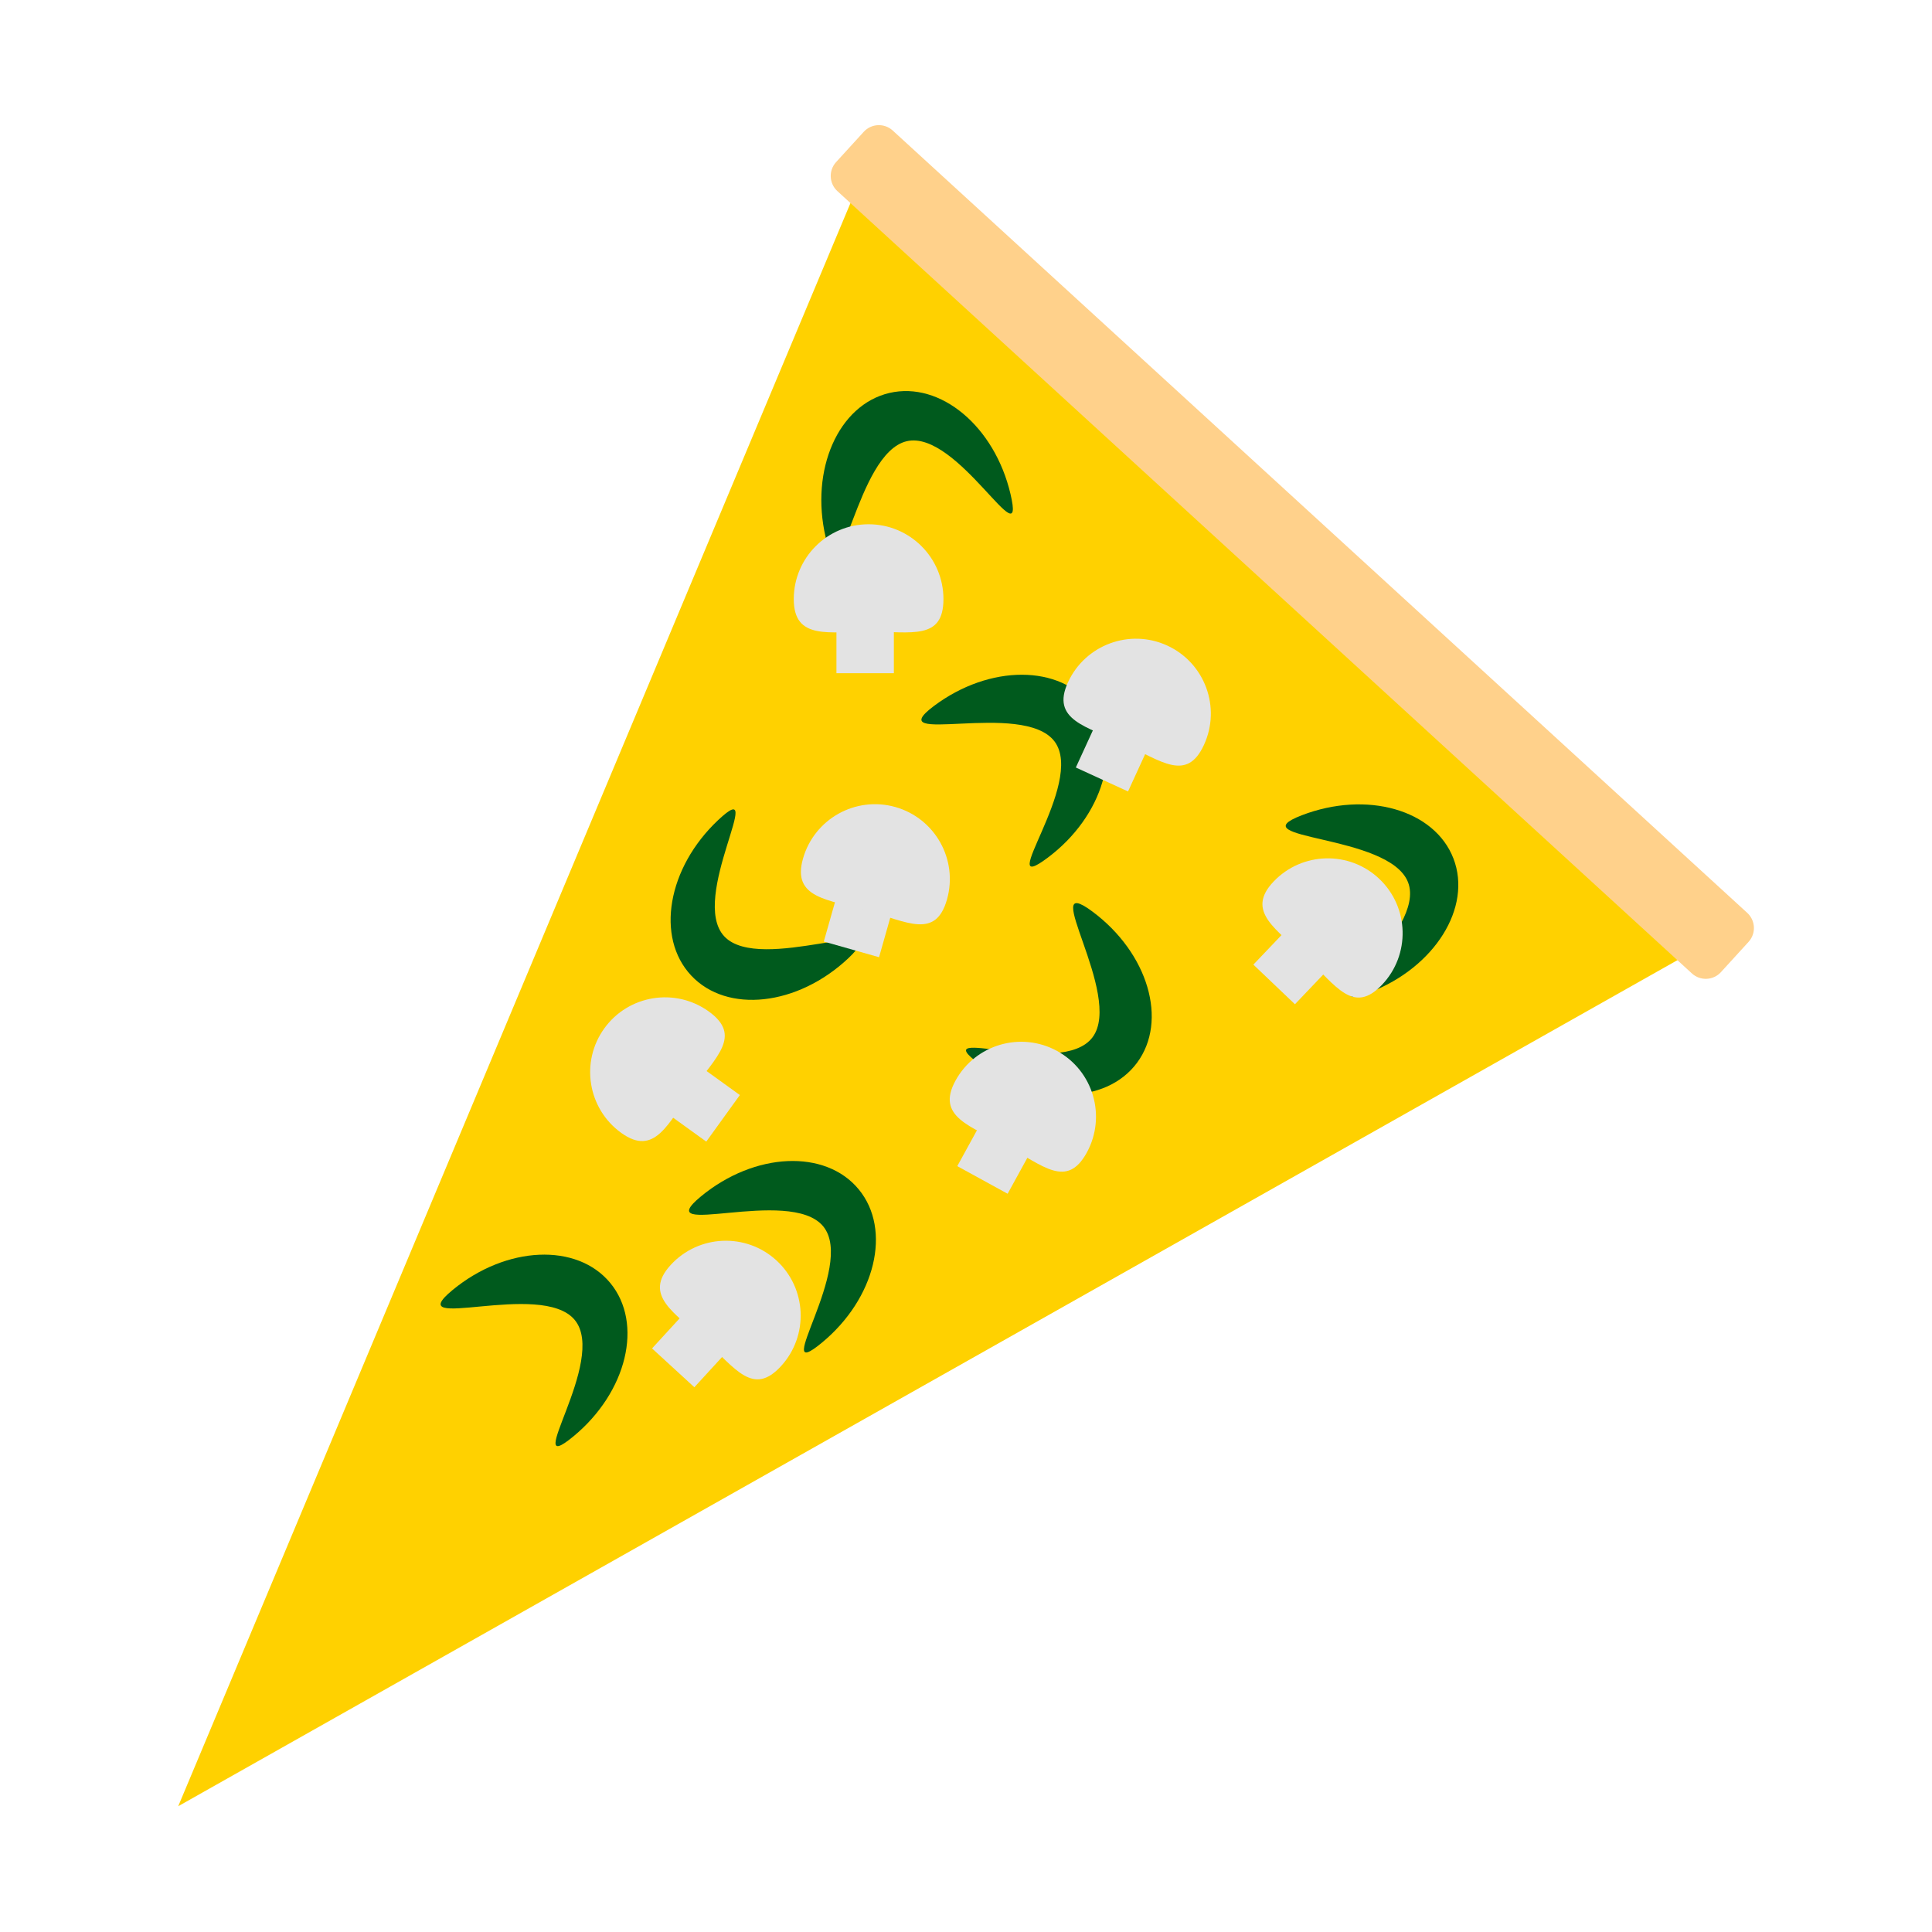 <?xml version="1.0" encoding="UTF-8" standalone="no"?>
<!DOCTYPE svg PUBLIC "-//W3C//DTD SVG 1.1//EN" "http://www.w3.org/Graphics/SVG/1.1/DTD/svg11.dtd">
<svg width="100%" height="100%" viewBox="0 0 4320 4320" version="1.1" xmlns="http://www.w3.org/2000/svg" xmlns:xlink="http://www.w3.org/1999/xlink" xml:space="preserve" xmlns:serif="http://www.serif.com/" style="fill-rule:evenodd;clip-rule:evenodd;stroke-linejoin:round;stroke-miterlimit:2;">
    <g id="Pizza" transform="matrix(1,0,0,1,-302.286,158.432)">
        <g id="Base">
            <g transform="matrix(-0.633,-0.563,0.822,-0.924,1675.72,5318.61)">
                <path d="M1988.31,345.121L3490.73,3349.96L485.889,3349.96L1988.31,345.121Z" style="fill:rgb(255,209,0);"/>
            </g>
            <g transform="matrix(2.687,2.46,-0.168,0.184,-3405.05,-5178.29)">
                <path d="M2863,450.728C2863,349.134 2857.35,266.653 2850.4,266.653L2139.29,266.653C2132.34,266.653 2126.69,349.134 2126.69,450.728L2126.69,818.88C2126.69,920.474 2132.34,1002.96 2139.29,1002.96L2850.4,1002.96C2857.35,1002.96 2863,920.474 2863,818.88L2863,450.728Z" style="fill:rgb(255,209,139);"/>
            </g>
        </g>
        <g id="Green-Peppers" serif:id="Green Peppers" transform="matrix(1,0,0,1,302.286,-158.432)">
            <g transform="matrix(0.8,-0.599,0.599,0.8,-346.177,1769.97)">
                <path d="M2064.96,1306.71C2220.61,1306.71 2346.98,1401.77 2346.98,1518.86C2346.98,1635.95 2220.61,1731.02 2064.96,1731.02C1909.31,1731.02 2233.12,1649.15 2233.12,1532.06C2233.12,1414.96 1909.31,1306.71 2064.96,1306.71Z" style="fill:rgb(0,90,29);"/>
            </g>
            <g transform="matrix(-0.228,-0.974,0.974,-0.228,1044.39,3510.94)">
                <path d="M2064.96,1306.71C2220.61,1306.71 2346.98,1401.77 2346.98,1518.86C2346.98,1635.95 2220.61,1731.02 2064.96,1731.02C1909.31,1731.02 2233.12,1649.15 2233.12,1532.06C2233.12,1414.96 1909.31,1306.71 2064.96,1306.71Z" style="fill:rgb(0,90,29);"/>
            </g>
            <g transform="matrix(0.933,-0.359,0.359,0.933,514.966,1345.19)">
                <path d="M2064.96,1306.71C2220.61,1306.71 2346.98,1401.77 2346.98,1518.86C2346.98,1635.95 2220.61,1731.02 2064.96,1731.02C1909.31,1731.02 2233.12,1649.15 2233.12,1532.06C2233.12,1414.96 1909.31,1306.71 2064.96,1306.71Z" style="fill:rgb(0,90,29);"/>
            </g>
            <g transform="matrix(0.803,0.596,-0.596,0.803,1563.01,-241.978)">
                <path d="M2064.96,1306.71C2220.61,1306.71 2346.98,1401.77 2346.98,1518.86C2346.98,1635.95 2220.61,1731.02 2064.96,1731.02C1909.31,1731.02 2233.12,1649.15 2233.12,1532.06C2233.12,1414.96 1909.31,1306.71 2064.96,1306.71Z" style="fill:rgb(0,90,29);"/>
            </g>
            <g transform="matrix(-0.729,0.685,-0.685,-0.729,4297.04,1681.02)">
                <path d="M2064.96,1306.71C2220.61,1306.71 2346.98,1401.77 2346.98,1518.86C2346.98,1635.95 2220.61,1731.02 2064.96,1731.02C1909.31,1731.02 2233.12,1649.15 2233.12,1532.06C2233.12,1414.96 1909.31,1306.71 2064.96,1306.71Z" style="fill:rgb(0,90,29);"/>
            </g>
            <g transform="matrix(0.772,-0.636,0.636,0.772,-857.704,2979.58)">
                <path d="M2064.96,1306.71C2220.61,1306.71 2346.98,1401.77 2346.98,1518.86C2346.98,1635.95 2220.61,1731.02 2064.96,1731.02C1909.31,1731.02 2233.12,1649.15 2233.12,1532.06C2233.12,1414.96 1909.31,1306.71 2064.96,1306.71Z" style="fill:rgb(0,90,29);"/>
            </g>
            <g transform="matrix(0.772,-0.636,0.636,0.772,-1413.2,3189)">
                <path d="M2064.96,1306.71C2220.61,1306.71 2346.98,1401.77 2346.98,1518.86C2346.98,1635.95 2220.61,1731.02 2064.96,1731.02C1909.31,1731.02 2233.12,1649.15 2233.12,1532.06C2233.12,1414.96 1909.31,1306.71 2064.96,1306.71Z" style="fill:rgb(0,90,29);"/>
            </g>
        </g>
        <g id="Mushrooms" transform="matrix(1,0,0,1,277.942,-143.106)">
            <g>
                <g transform="matrix(6.12323e-17,1,-1,6.12323e-17,3338.48,-579.2)">
                    <rect x="1848.5" y="1315.45" width="220.675" height="128.388" style="fill:rgb(227,227,227);"/>
                </g>
                <g transform="matrix(1,0,0,1,13.611,165.32)">
                    <path d="M1952.97,991.614C2045.33,991.614 2120.32,1066.6 2120.32,1158.96C2120.32,1251.32 2048.93,1231.69 1956.57,1231.69C1864.21,1231.69 1785.62,1251.32 1785.62,1158.96C1785.62,1066.6 1860.61,991.614 1952.97,991.614Z" style="fill:rgb(227,227,227);"/>
                </g>
            </g>
            <g transform="matrix(0.909,0.417,-0.417,0.909,1329.04,-443.611)">
                <g transform="matrix(6.12323e-17,1,-1,6.12323e-17,3338.48,-579.2)">
                    <rect x="1848.5" y="1315.45" width="220.675" height="128.388" style="fill:rgb(227,227,227);"/>
                </g>
                <g transform="matrix(1,0,0,1,13.611,165.32)">
                    <path d="M1952.97,991.614C2045.33,991.614 2120.32,1066.6 2120.32,1158.96C2120.32,1251.32 2048.93,1231.69 1956.57,1231.69C1864.21,1231.69 1785.62,1251.32 1785.62,1158.96C1785.62,1066.6 1860.61,991.614 1952.97,991.614Z" style="fill:rgb(227,227,227);"/>
                </g>
            </g>
            <g transform="matrix(0.724,0.69,-0.69,0.724,2483.27,-244.433)">
                <g transform="matrix(6.12323e-17,1,-1,6.12323e-17,3338.48,-579.2)">
                    <rect x="1848.5" y="1315.45" width="220.675" height="128.388" style="fill:rgb(227,227,227);"/>
                </g>
                <g transform="matrix(1,0,0,1,13.611,165.32)">
                    <path d="M1952.97,991.614C2045.33,991.614 2120.32,1066.6 2120.32,1158.96C2120.32,1251.32 2048.93,1231.69 1956.57,1231.69C1864.21,1231.69 1785.62,1251.32 1785.62,1158.96C1785.62,1066.6 1860.61,991.614 1952.97,991.614Z" style="fill:rgb(227,227,227);"/>
                </g>
            </g>
            <g transform="matrix(0.962,0.273,-0.273,0.962,450.52,139.397)">
                <g transform="matrix(6.12323e-17,1,-1,6.12323e-17,3338.48,-579.2)">
                    <rect x="1848.5" y="1315.45" width="220.675" height="128.388" style="fill:rgb(227,227,227);"/>
                </g>
                <g transform="matrix(1,0,0,1,13.611,165.32)">
                    <path d="M1952.97,991.614C2045.33,991.614 2120.32,1066.6 2120.32,1158.96C2120.32,1251.32 2048.93,1231.69 1956.57,1231.69C1864.21,1231.69 1785.62,1251.32 1785.62,1158.96C1785.62,1066.6 1860.61,991.614 1952.97,991.614Z" style="fill:rgb(227,227,227);"/>
                </g>
            </g>
            <g transform="matrix(0.877,0.481,-0.481,0.877,1219.92,374.154)">
                <g transform="matrix(6.12323e-17,1,-1,6.12323e-17,3338.48,-579.2)">
                    <rect x="1848.5" y="1315.45" width="220.675" height="128.388" style="fill:rgb(227,227,227);"/>
                </g>
                <g transform="matrix(1,0,0,1,13.611,165.32)">
                    <path d="M1952.97,991.614C2045.33,991.614 2120.32,1066.6 2120.32,1158.96C2120.32,1251.32 2048.93,1231.69 1956.57,1231.69C1864.21,1231.69 1785.62,1251.32 1785.62,1158.96C1785.62,1066.6 1860.61,991.614 1952.97,991.614Z" style="fill:rgb(227,227,227);"/>
                </g>
            </g>
            <g transform="matrix(0.585,-0.811,0.811,0.585,-713.165,3202.26)">
                <g transform="matrix(6.12323e-17,1,-1,6.12323e-17,3338.48,-579.2)">
                    <rect x="1848.5" y="1315.45" width="220.675" height="128.388" style="fill:rgb(227,227,227);"/>
                </g>
                <g transform="matrix(1,0,0,1,13.611,165.32)">
                    <path d="M1952.97,991.614C2045.33,991.614 2120.32,1066.6 2120.32,1158.96C2120.32,1251.32 2048.93,1231.69 1956.57,1231.69C1864.21,1231.69 1785.62,1251.32 1785.62,1158.96C1785.62,1066.6 1860.61,991.614 1952.97,991.614Z" style="fill:rgb(227,227,227);"/>
                </g>
            </g>
            <g transform="matrix(0.737,0.676,-0.676,0.737,1093.19,620.91)">
                <g transform="matrix(6.12323e-17,1,-1,6.12323e-17,3338.48,-579.2)">
                    <rect x="1848.5" y="1315.45" width="220.675" height="128.388" style="fill:rgb(227,227,227);"/>
                </g>
                <g transform="matrix(1,0,0,1,13.611,165.32)">
                    <path d="M1952.97,991.614C2045.33,991.614 2120.32,1066.6 2120.32,1158.96C2120.32,1251.32 2048.93,1231.69 1956.57,1231.69C1864.21,1231.69 1785.62,1251.32 1785.62,1158.96C1785.62,1066.6 1860.61,991.614 1952.97,991.614Z" style="fill:rgb(227,227,227);"/>
                </g>
            </g>
        </g>
    </g>
</svg>
